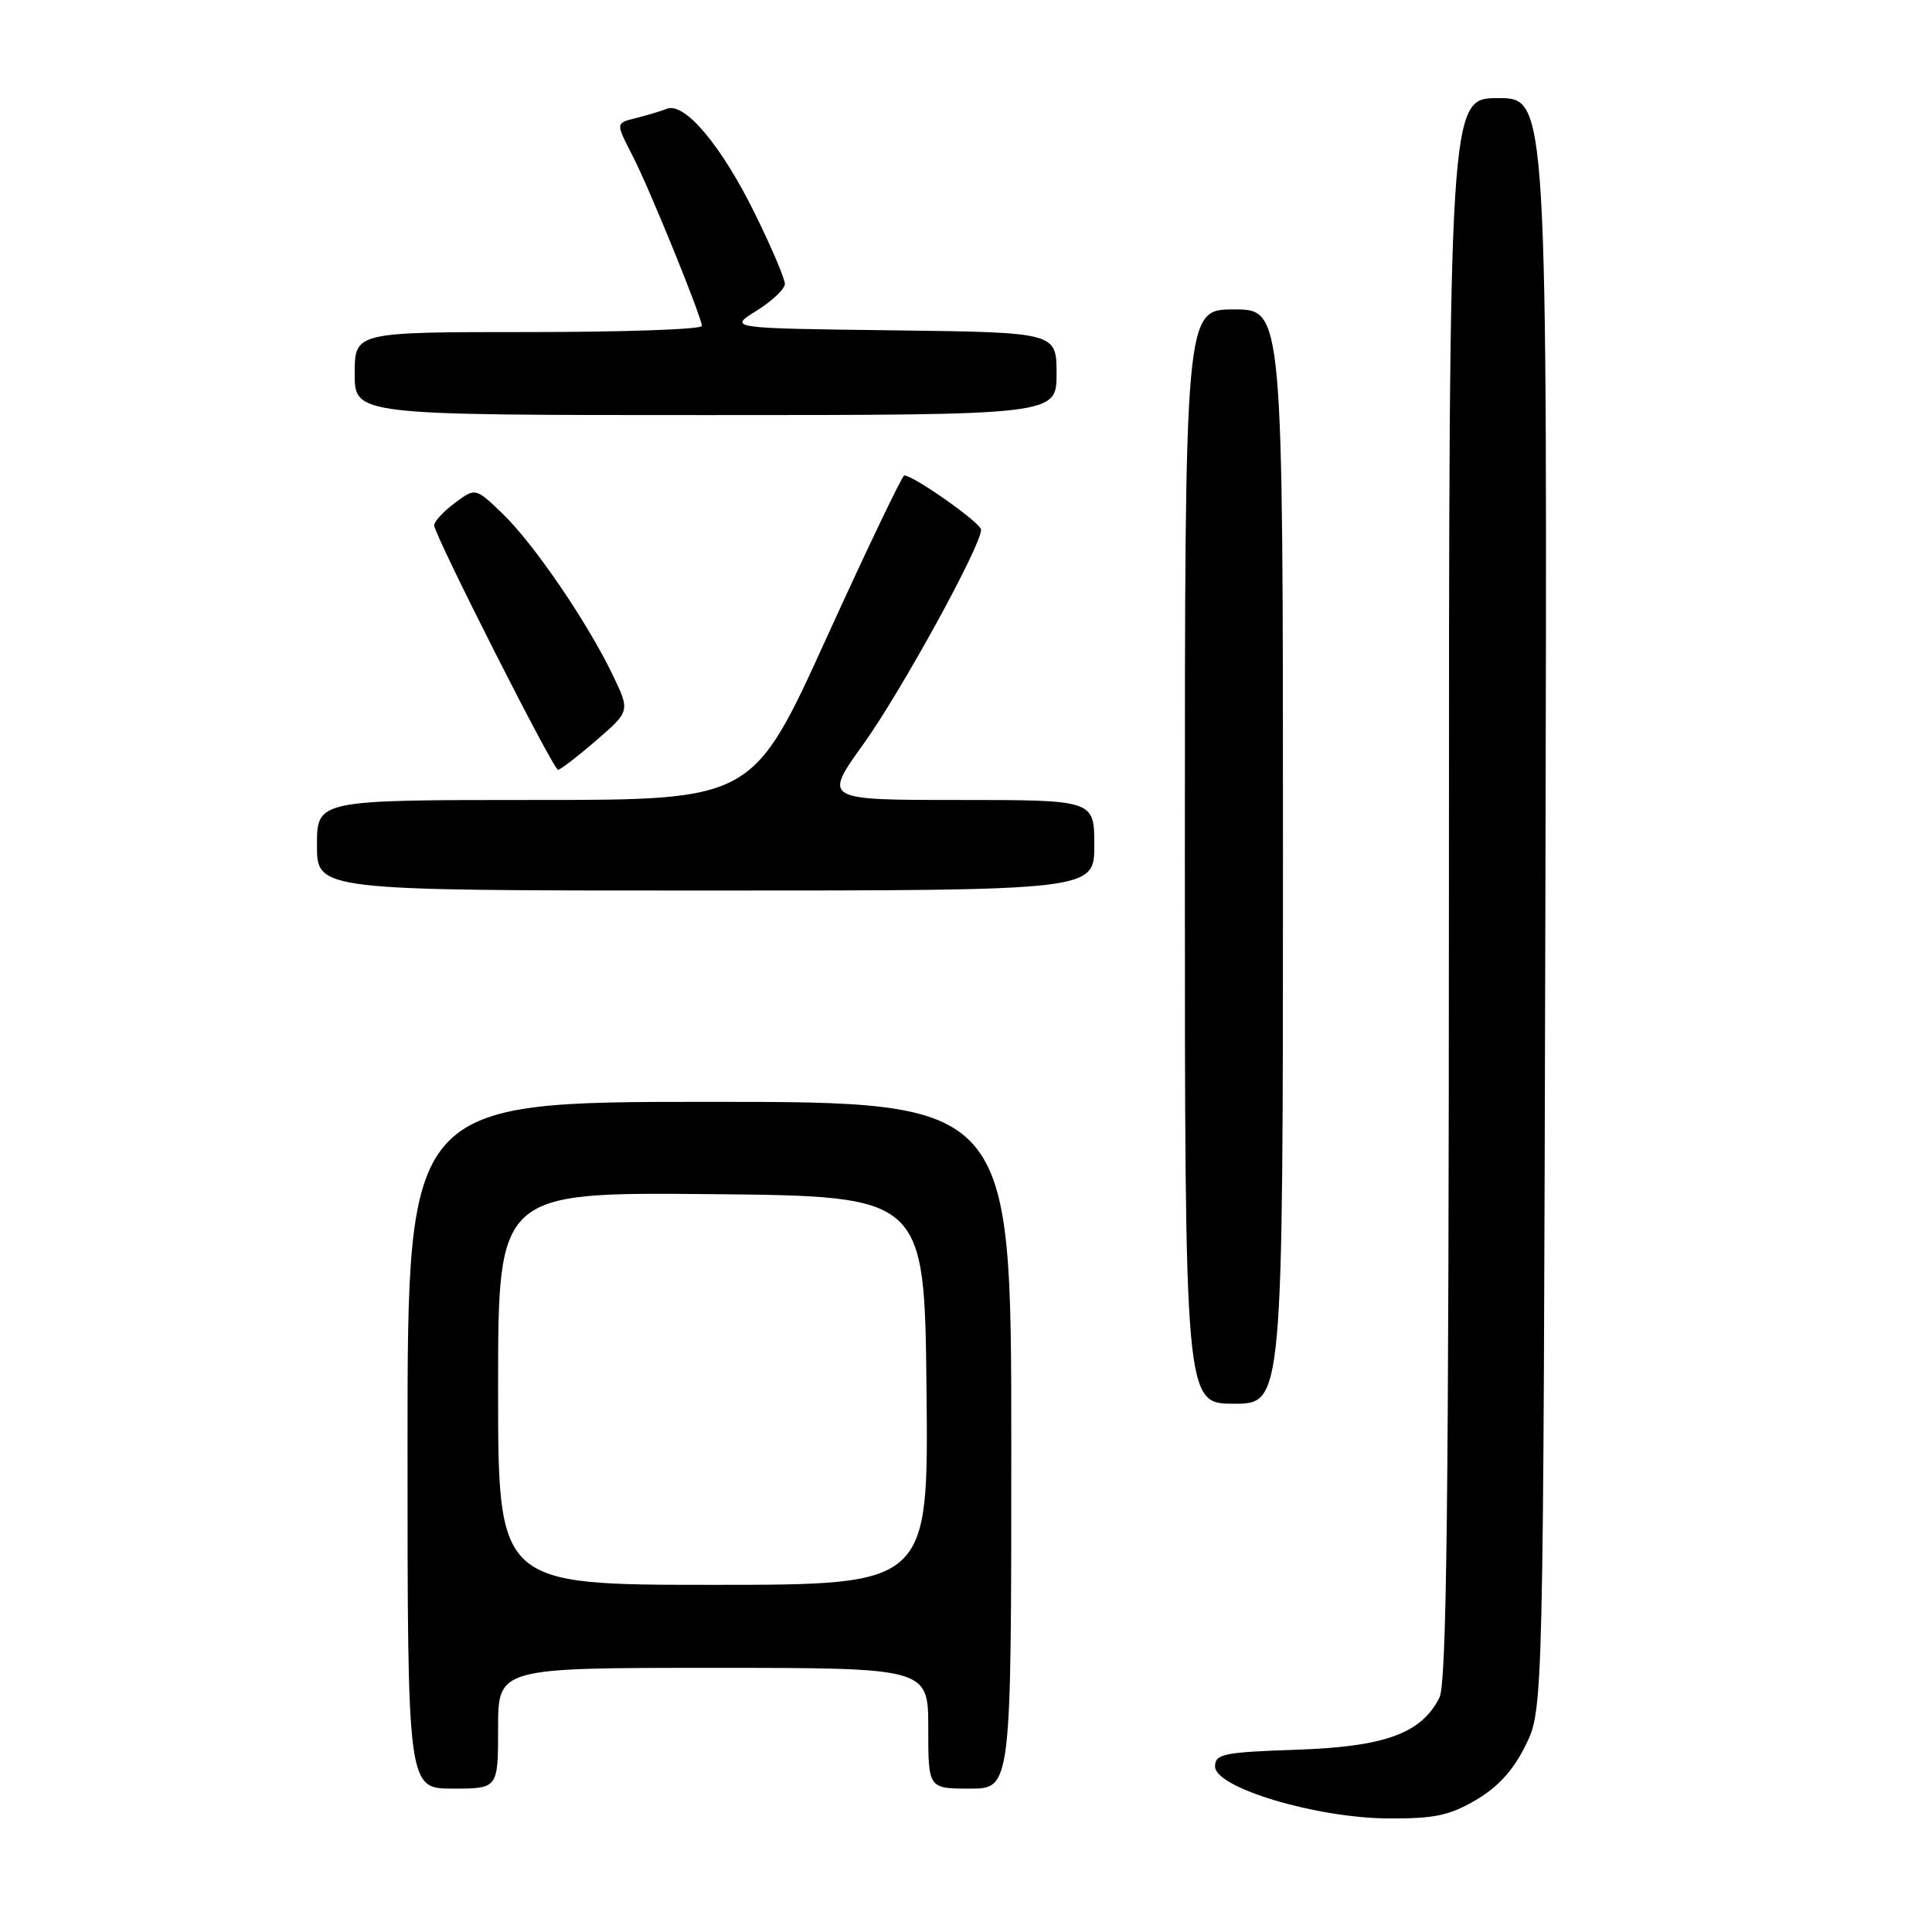 <?xml version="1.0" encoding="UTF-8" standalone="no"?>
<!DOCTYPE svg PUBLIC "-//W3C//DTD SVG 1.1//EN" "http://www.w3.org/Graphics/SVG/1.1/DTD/svg11.dtd" >
<svg xmlns="http://www.w3.org/2000/svg" xmlns:xlink="http://www.w3.org/1999/xlink" version="1.1" viewBox="0 0 256 256">
 <g >
 <path fill="currentColor"
d=" M 195.57 238.51 C 198.50 236.79 200.53 234.56 202.15 231.26 C 204.50 226.50 204.50 226.50 204.77 119.75 C 205.04 13.00 205.04 13.00 198.52 13.00 C 192.00 13.00 192.00 13.00 191.99 117.75 C 191.97 198.98 191.69 223.05 190.73 224.95 C 188.33 229.70 183.52 231.45 171.75 231.85 C 162.10 232.18 161.00 232.41 161.00 234.07 C 161.00 236.88 174.37 240.89 183.91 240.95 C 190.06 240.99 192.05 240.57 195.57 238.51 Z  M 66.00 229.00 C 66.00 221.00 66.00 221.00 94.50 221.00 C 123.00 221.00 123.00 221.00 123.00 229.00 C 123.00 237.00 123.00 237.00 128.50 237.00 C 134.00 237.00 134.00 237.00 134.00 191.50 C 134.00 146.00 134.00 146.00 94.00 146.00 C 54.00 146.00 54.00 146.00 54.00 191.50 C 54.00 237.00 54.00 237.00 60.00 237.00 C 66.00 237.00 66.00 237.00 66.00 229.00 Z  M 170.00 113.50 C 170.00 41.00 170.00 41.00 163.50 41.00 C 157.00 41.00 157.00 41.00 157.00 113.50 C 157.00 186.00 157.00 186.00 163.50 186.00 C 170.00 186.00 170.00 186.00 170.00 113.50 Z  M 145.00 112.00 C 145.00 106.00 145.00 106.00 127.04 106.00 C 109.09 106.00 109.09 106.00 114.41 98.59 C 119.42 91.60 130.00 72.33 130.00 70.19 C 130.00 69.31 121.06 63.00 119.82 63.00 C 119.55 63.00 114.92 72.67 109.53 84.50 C 99.75 106.00 99.75 106.00 70.87 106.00 C 42.00 106.00 42.00 106.00 42.00 112.00 C 42.00 118.00 42.00 118.00 93.50 118.00 C 145.00 118.00 145.00 118.00 145.00 112.00 Z  M 79.00 98.11 C 83.50 94.23 83.50 94.23 81.15 89.36 C 77.76 82.34 70.72 72.04 66.58 68.05 C 63.00 64.61 63.00 64.61 60.25 66.66 C 58.74 67.79 57.52 69.12 57.53 69.61 C 57.59 70.97 73.31 102.00 73.94 102.00 C 74.25 102.00 76.53 100.25 79.00 98.11 Z  M 140.00 49.52 C 140.00 44.04 140.00 44.04 118.25 43.77 C 96.50 43.50 96.50 43.50 100.25 41.17 C 102.31 39.89 104.00 38.29 104.00 37.62 C 104.00 36.94 102.25 32.82 100.10 28.45 C 95.66 19.38 90.75 13.50 88.38 14.41 C 87.52 14.74 85.73 15.28 84.41 15.61 C 81.52 16.34 81.53 16.17 83.90 20.80 C 86.17 25.26 93.00 42.06 93.00 43.19 C 93.00 43.64 82.65 44.00 70.00 44.00 C 47.00 44.00 47.00 44.00 47.00 49.50 C 47.00 55.00 47.00 55.00 93.50 55.00 C 140.00 55.00 140.00 55.00 140.00 49.52 Z  M 66.00 183.98 C 66.00 157.97 66.00 157.97 94.25 158.23 C 122.50 158.50 122.50 158.50 122.77 184.25 C 123.03 210.00 123.03 210.00 94.52 210.00 C 66.00 210.00 66.00 210.00 66.00 183.98 Z "/>
</g>
</svg>